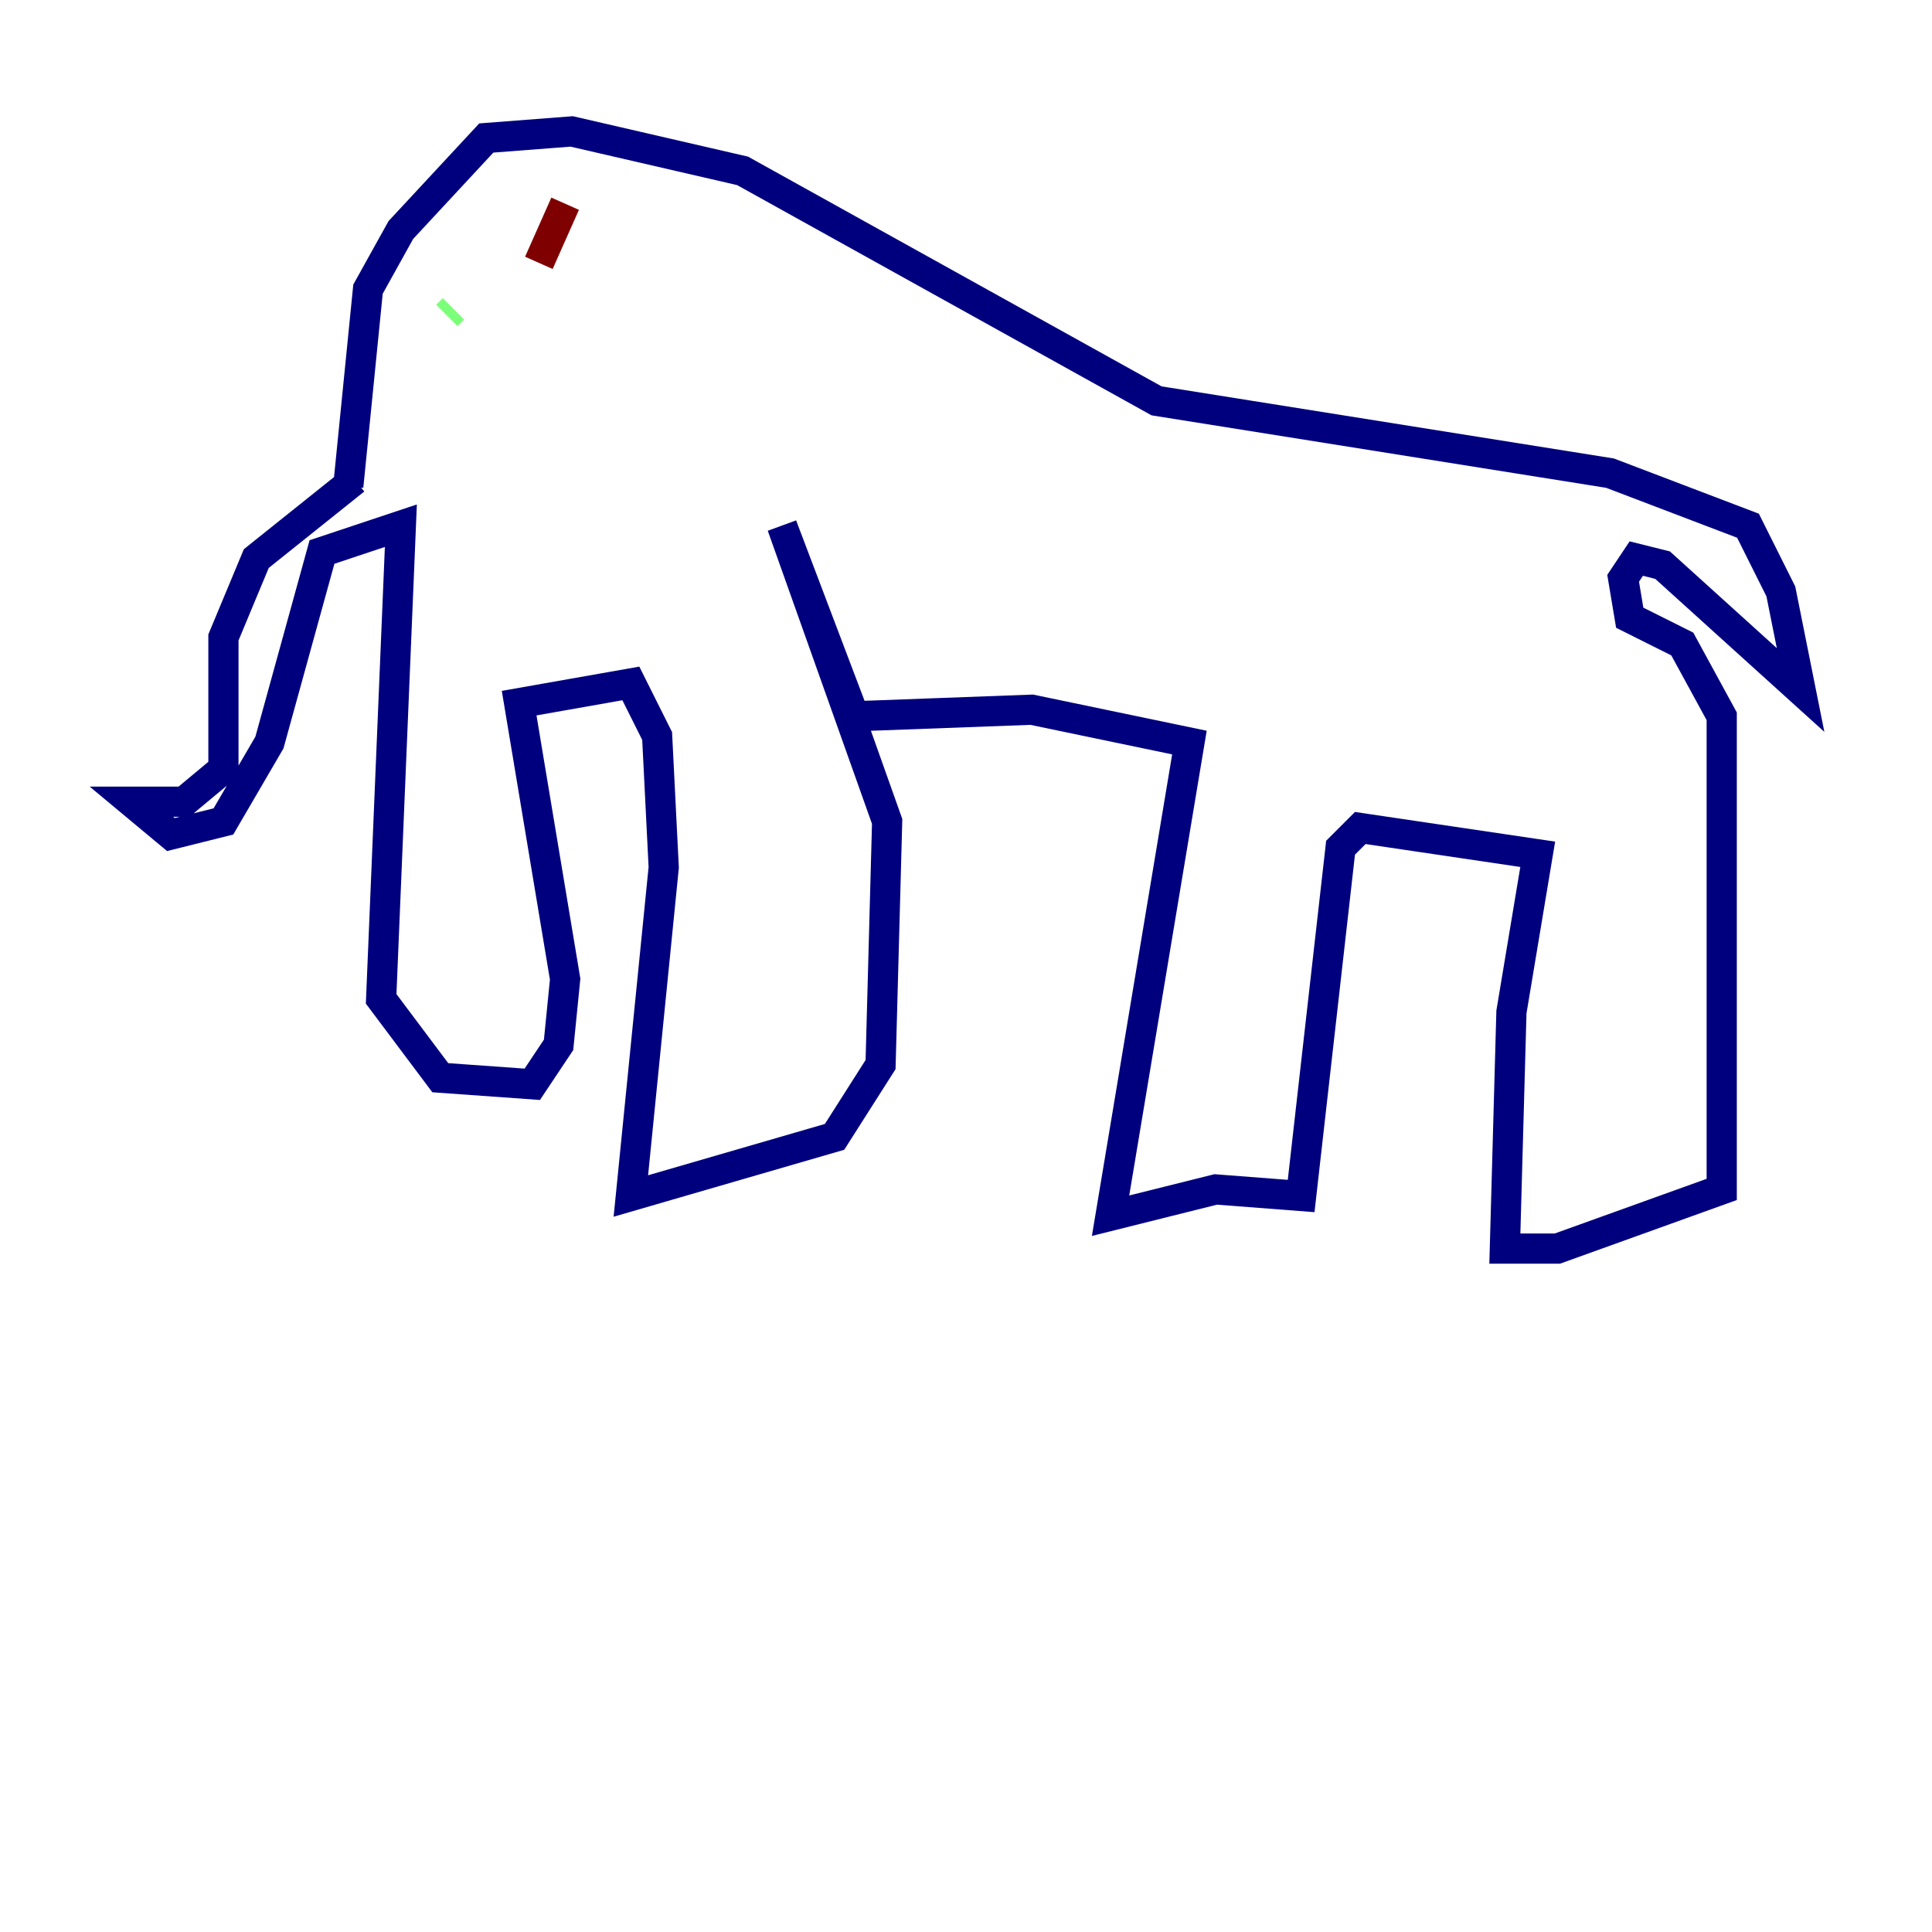<?xml version="1.0" encoding="utf-8" ?>
<svg baseProfile="tiny" height="128" version="1.2" viewBox="0,0,128,128" width="128" xmlns="http://www.w3.org/2000/svg" xmlns:ev="http://www.w3.org/2001/xml-events" xmlns:xlink="http://www.w3.org/1999/xlink"><defs /><polyline fill="none" points="23.51,31.782 16.98,37.007 14.803,42.231 14.803,50.939 12.191,53.116 8.707,53.116 11.32,55.292 14.803,54.422 17.85,49.197 21.333,36.571 26.558,34.83 25.252,66.177 29.17,71.401 35.265,71.837 37.007,69.225 37.442,64.871 34.395,46.585 41.796,45.279 43.537,48.762 43.973,57.469 41.796,79.238 55.292,75.32 58.34,70.531 58.776,54.422 51.809,34.83 56.599,47.456 68.354,47.02 78.803,49.197 73.578,80.544 80.544,78.803 86.204,79.238 88.816,56.163 90.122,54.857 101.878,56.599 100.136,67.048 99.701,82.721 103.184,82.721 114.068,78.803 114.068,47.456 111.456,42.667 107.973,40.925 107.537,38.313 108.408,37.007 110.15,37.442 119.293,45.714 117.986,39.184 115.809,34.83 106.667,31.347 76.626,26.558 49.197,11.32 37.878,8.707 32.218,9.143 26.558,15.238 24.381,19.157 23.075,32.218" stroke="#00007f" stroke-width="2" /><polyline fill="none" points="30.041,20.463 29.605,20.898" stroke="#7cff79" stroke-width="2" /><polyline fill="none" points="35.701,17.415 37.442,13.497" stroke="#7f0000" stroke-width="2" /></svg>